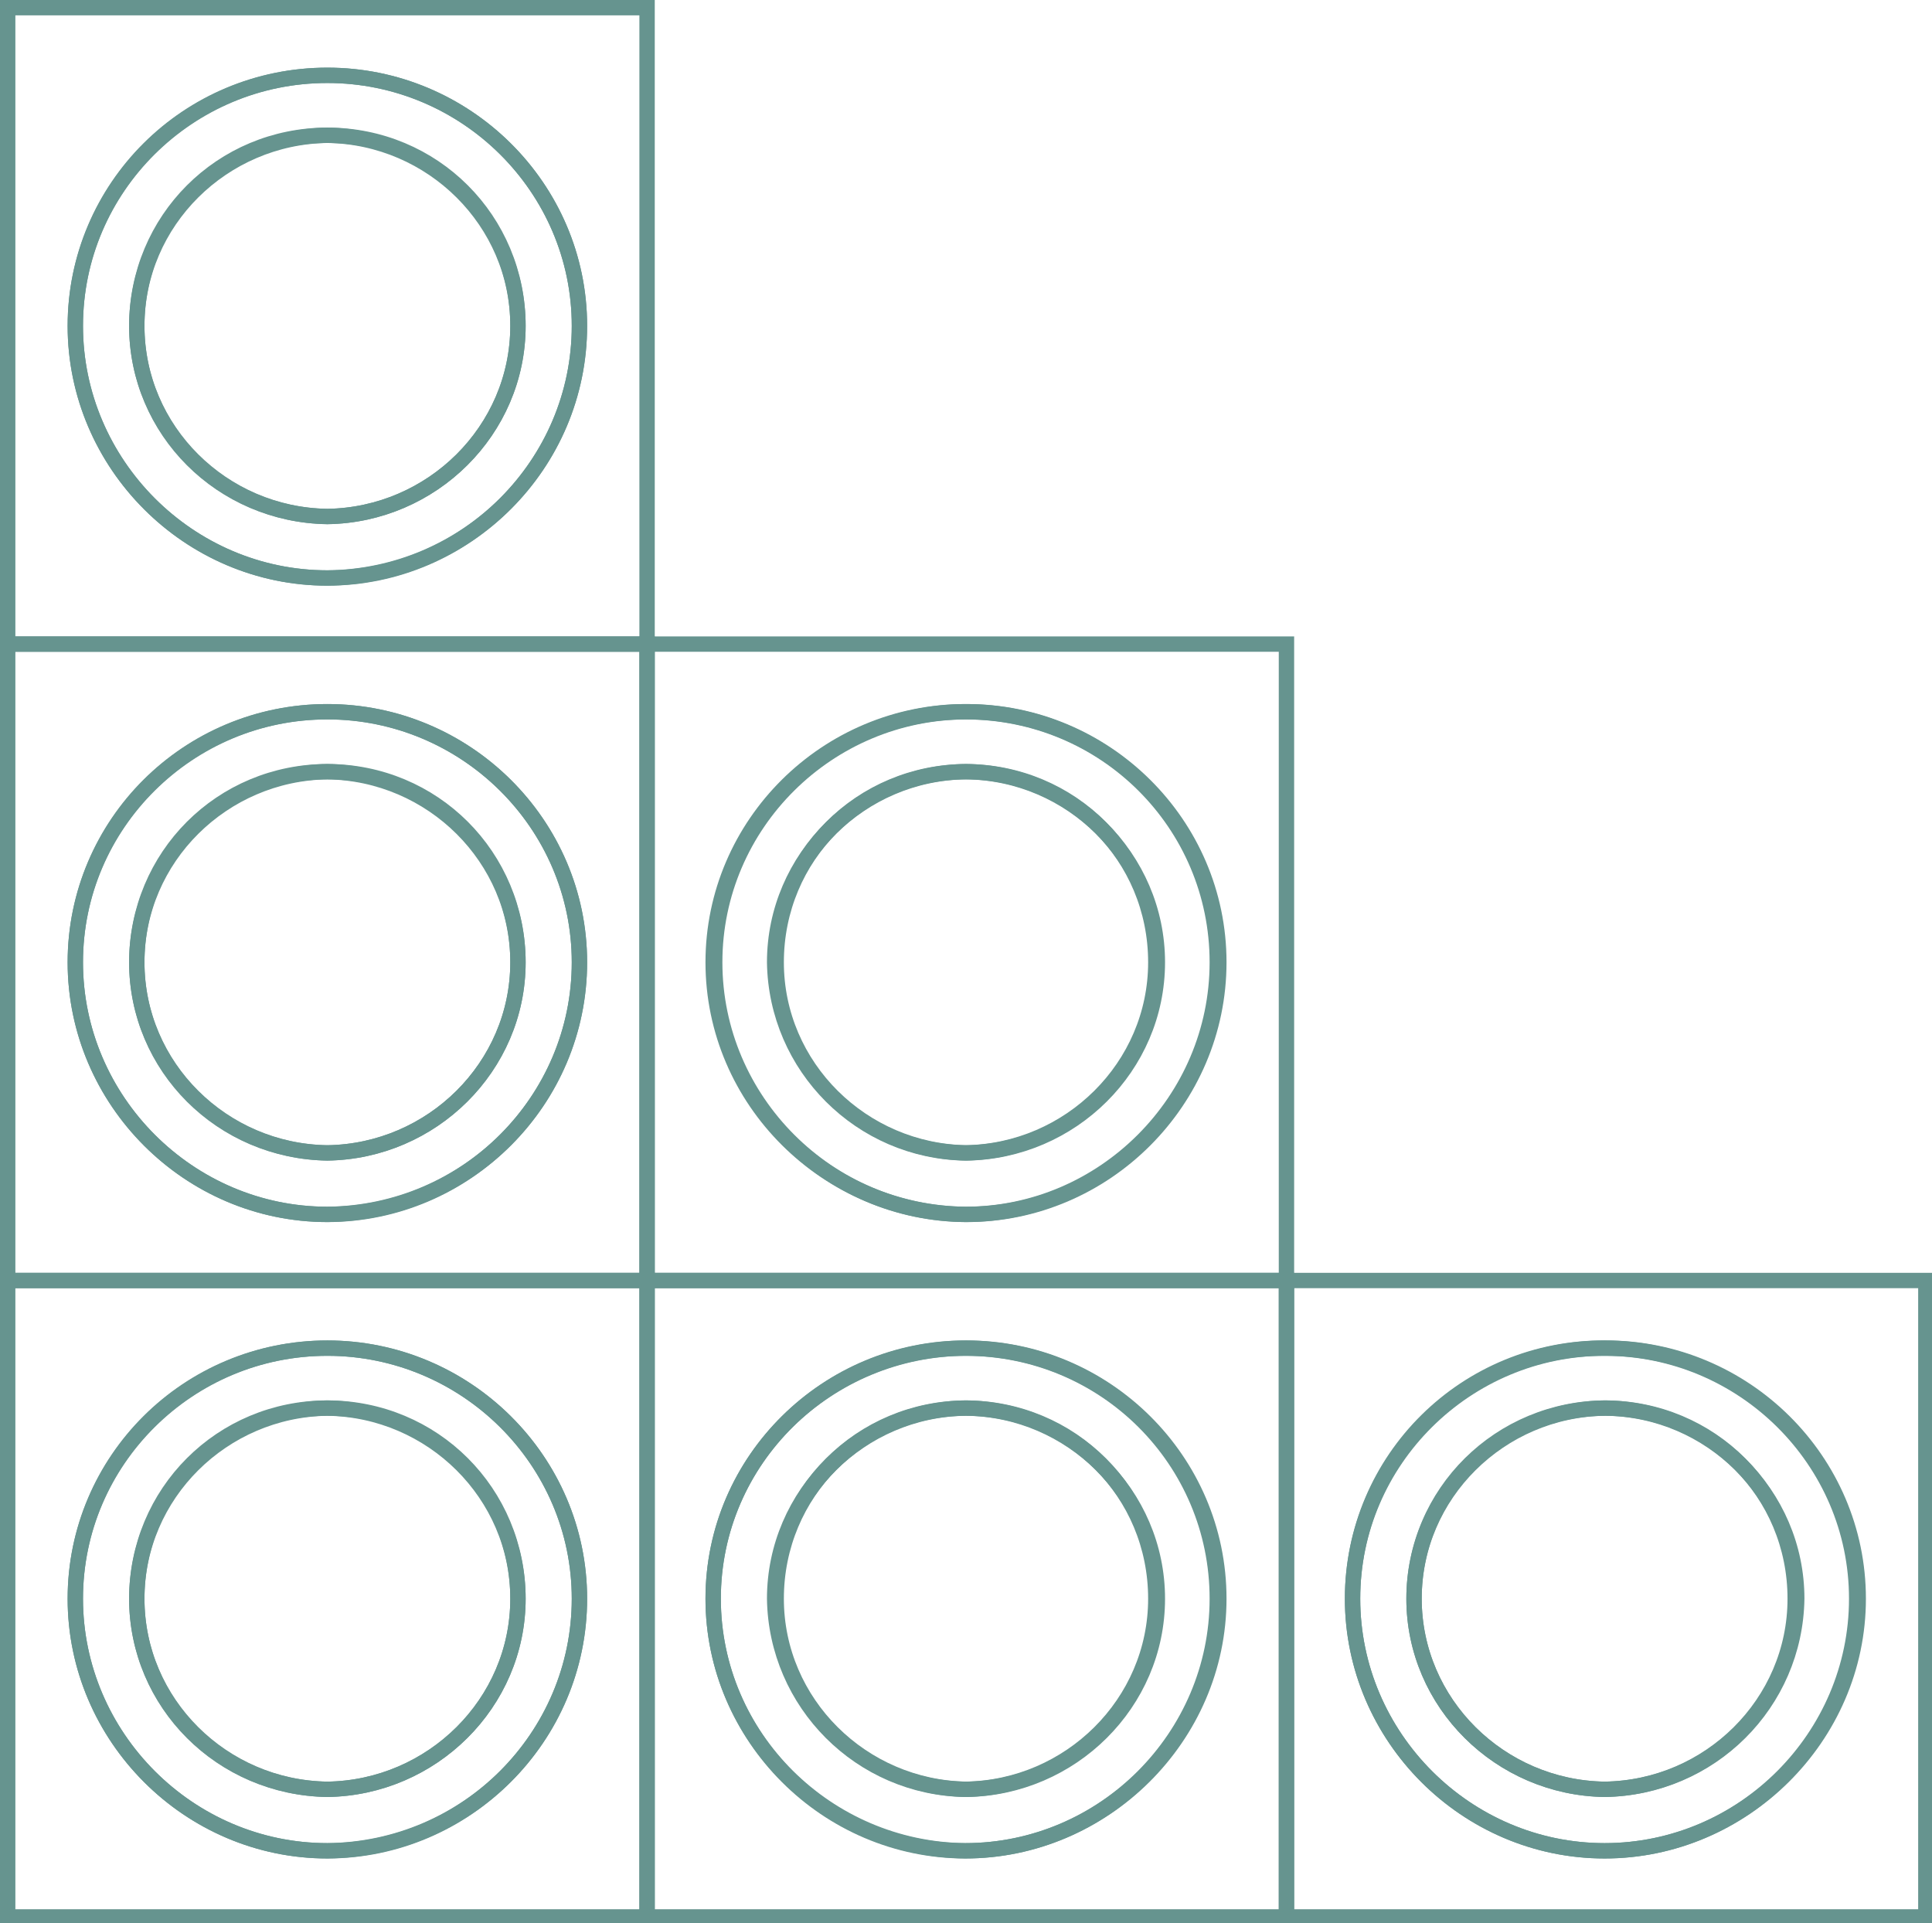 <?xml version="1.0" encoding="utf-8"?>
<!-- Generator: Adobe Illustrator 23.0.3, SVG Export Plug-In . SVG Version: 6.00 Build 0)  -->
<svg version="1.1" id="Layer_1" xmlns="http://www.w3.org/2000/svg" xmlns:xlink="http://www.w3.org/1999/xlink" x="0px" y="0px"
	 viewBox="0 0 125.7 125.1" style="enable-background:new 0 0 125.7 125.1;" xml:space="preserve">
<style type="text/css">
	.st0{fill:none;stroke:#66948F;}
</style>
<g>
	<path class="st0" d="M42.1,0.5l-41.6,0v41.4h41.6V0.5z M4.9,21.2c0-9,7.4-16.3,16.4-16.3s16.4,7.3,16.4,16.3
		c0,9-7.4,16.4-16.4,16.4S4.9,30.2,4.9,21.2L4.9,21.2z"/>
	<path class="st0" d="M37.7,21.2c0-9-7.4-16.3-16.4-16.3c-9.1,0-16.4,7.3-16.4,16.3c0,9,7.4,16.4,16.4,16.4
		C30.4,37.5,37.7,30.2,37.7,21.2z"/>
	<path class="st0" d="M8.9,21.2c0-6.8,5.6-12.3,12.4-12.4c6.9,0,12.4,5.5,12.4,12.4c0,6.8-5.6,12.3-12.4,12.4
		C14.4,33.5,8.9,28,8.9,21.2z"/>
	<path class="st0" d="M33.7,21.2c0-6.8-5.6-12.3-12.4-12.4c-6.9,0-12.4,5.5-12.4,12.4c0,6.8,5.6,12.3,12.4,12.4
		C28.1,33.5,33.7,28,33.7,21.2L33.7,21.2z"/>
	<path class="st0" d="M83.7,41.9H42.1v41.4h41.6V41.9z M46.4,62.6c0-9,7.4-16.3,16.4-16.3c9.1,0,16.4,7.3,16.4,16.3
		c0,9-7.4,16.4-16.4,16.4C53.8,78.9,46.4,71.6,46.4,62.6L46.4,62.6z"/>
	<path class="st0" d="M79.3,62.6c0-9-7.4-16.3-16.4-16.3s-16.4,7.3-16.4,16.3c0,9,7.4,16.4,16.4,16.4S79.3,71.6,79.3,62.6z"/>
	<path class="st0" d="M50.4,62.6c0-6.8,5.6-12.3,12.4-12.4c6.9,0,12.4,5.5,12.4,12.4c0,6.8-5.6,12.3-12.4,12.4
		C56,74.9,50.5,69.4,50.4,62.6z"/>
	<path class="st0" d="M75.3,62.6c0-6.8-5.6-12.3-12.4-12.4c-6.9,0-12.4,5.5-12.4,12.4c0,6.8,5.6,12.3,12.4,12.4
		C69.7,74.9,75.3,69.4,75.3,62.6L75.3,62.6z"/>
	<path class="st0" d="M42.1,41.9H0.5v41.4h41.6V41.9z M4.9,62.6c0-9,7.4-16.3,16.4-16.3s16.4,7.3,16.4,16.3c0,9-7.4,16.4-16.4,16.4
		S4.9,71.6,4.9,62.6L4.9,62.6z"/>
	<path class="st0" d="M37.7,62.6c0-9-7.4-16.3-16.4-16.3c-9.1,0-16.4,7.3-16.4,16.3c0,9,7.4,16.4,16.4,16.4
		C30.4,78.9,37.7,71.6,37.7,62.6z"/>
	<path class="st0" d="M8.9,62.6c0-6.8,5.6-12.3,12.4-12.4c6.9,0,12.4,5.5,12.4,12.4c0,6.8-5.6,12.3-12.4,12.4
		C14.4,74.9,8.9,69.4,8.9,62.6z"/>
	<path class="st0" d="M33.7,62.6c0-6.8-5.6-12.3-12.4-12.4c-6.9,0-12.4,5.5-12.4,12.4c0,6.8,5.6,12.3,12.4,12.4
		C28.1,74.9,33.7,69.4,33.7,62.6L33.7,62.6z"/>
	<path class="st0" d="M125.2,83.3H83.7v41.4h41.6V83.3z M88,104c0-9,7.4-16.3,16.4-16.3s16.4,7.3,16.4,16.3c0,9-7.4,16.4-16.4,16.4
		S88,113,88,104L88,104z"/>
	<path class="st0" d="M120.9,104c0-9-7.4-16.3-16.4-16.3C95.4,87.6,88,94.9,88,104c0,9,7.4,16.4,16.4,16.4S120.9,113,120.9,104z"/>
	<path class="st0" d="M92,104c0-6.8,5.6-12.3,12.4-12.4c6.9,0,12.4,5.5,12.4,12.4c0,6.8-5.6,12.3-12.4,12.4
		C97.6,116.3,92,110.8,92,104z"/>
	<path class="st0" d="M116.9,104c0-6.8-5.6-12.3-12.4-12.4C97.6,91.6,92,97.1,92,104c0,6.8,5.6,12.3,12.4,12.4
		C111.3,116.3,116.8,110.8,116.9,104L116.9,104z"/>
	<path class="st0" d="M42.1,83.3H0.5v41.4h41.6V83.3z M4.9,104c0-9,7.4-16.3,16.4-16.3s16.4,7.3,16.4,16.3c0,9-7.4,16.4-16.4,16.4
		S4.9,113,4.9,104L4.9,104z"/>
	<path class="st0" d="M37.7,104c0-9-7.4-16.3-16.4-16.3c-9.1,0-16.4,7.3-16.4,16.3c0,9,7.4,16.4,16.4,16.4
		C30.4,120.3,37.7,113,37.7,104z"/>
	<path class="st0" d="M8.9,104c0-6.8,5.6-12.3,12.4-12.4c6.9,0,12.4,5.5,12.4,12.4c0,6.8-5.6,12.3-12.4,12.4
		C14.4,116.3,8.9,110.8,8.9,104z"/>
	<path class="st0" d="M33.7,104c0-6.8-5.6-12.3-12.4-12.4c-6.9,0-12.4,5.5-12.4,12.4c0,6.8,5.6,12.3,12.4,12.4
		C28.1,116.3,33.7,110.8,33.7,104L33.7,104z"/>
	<path class="st0" d="M83.7,83.3H42.1v41.4h41.6V83.3z M46.4,104c0-9,7.4-16.3,16.4-16.3c9.1,0,16.4,7.3,16.4,16.3
		c0,9-7.4,16.4-16.4,16.4C53.8,120.3,46.4,113,46.4,104L46.4,104z"/>
	<path class="st0" d="M79.3,104c0-9-7.4-16.3-16.4-16.3S46.4,94.9,46.4,104c0,9,7.4,16.4,16.4,16.4S79.3,113,79.3,104z"/>
	<path class="st0" d="M50.4,104c0-6.8,5.6-12.3,12.4-12.4c6.9,0,12.4,5.5,12.4,12.4c0,6.8-5.6,12.3-12.4,12.4
		C56,116.3,50.5,110.8,50.4,104z"/>
	<path class="st0" d="M75.3,104c0-6.8-5.6-12.3-12.4-12.4c-6.9,0-12.4,5.5-12.4,12.4c0,6.8,5.6,12.3,12.4,12.4
		C69.7,116.3,75.3,110.8,75.3,104L75.3,104z"/>
</g>
</svg>
